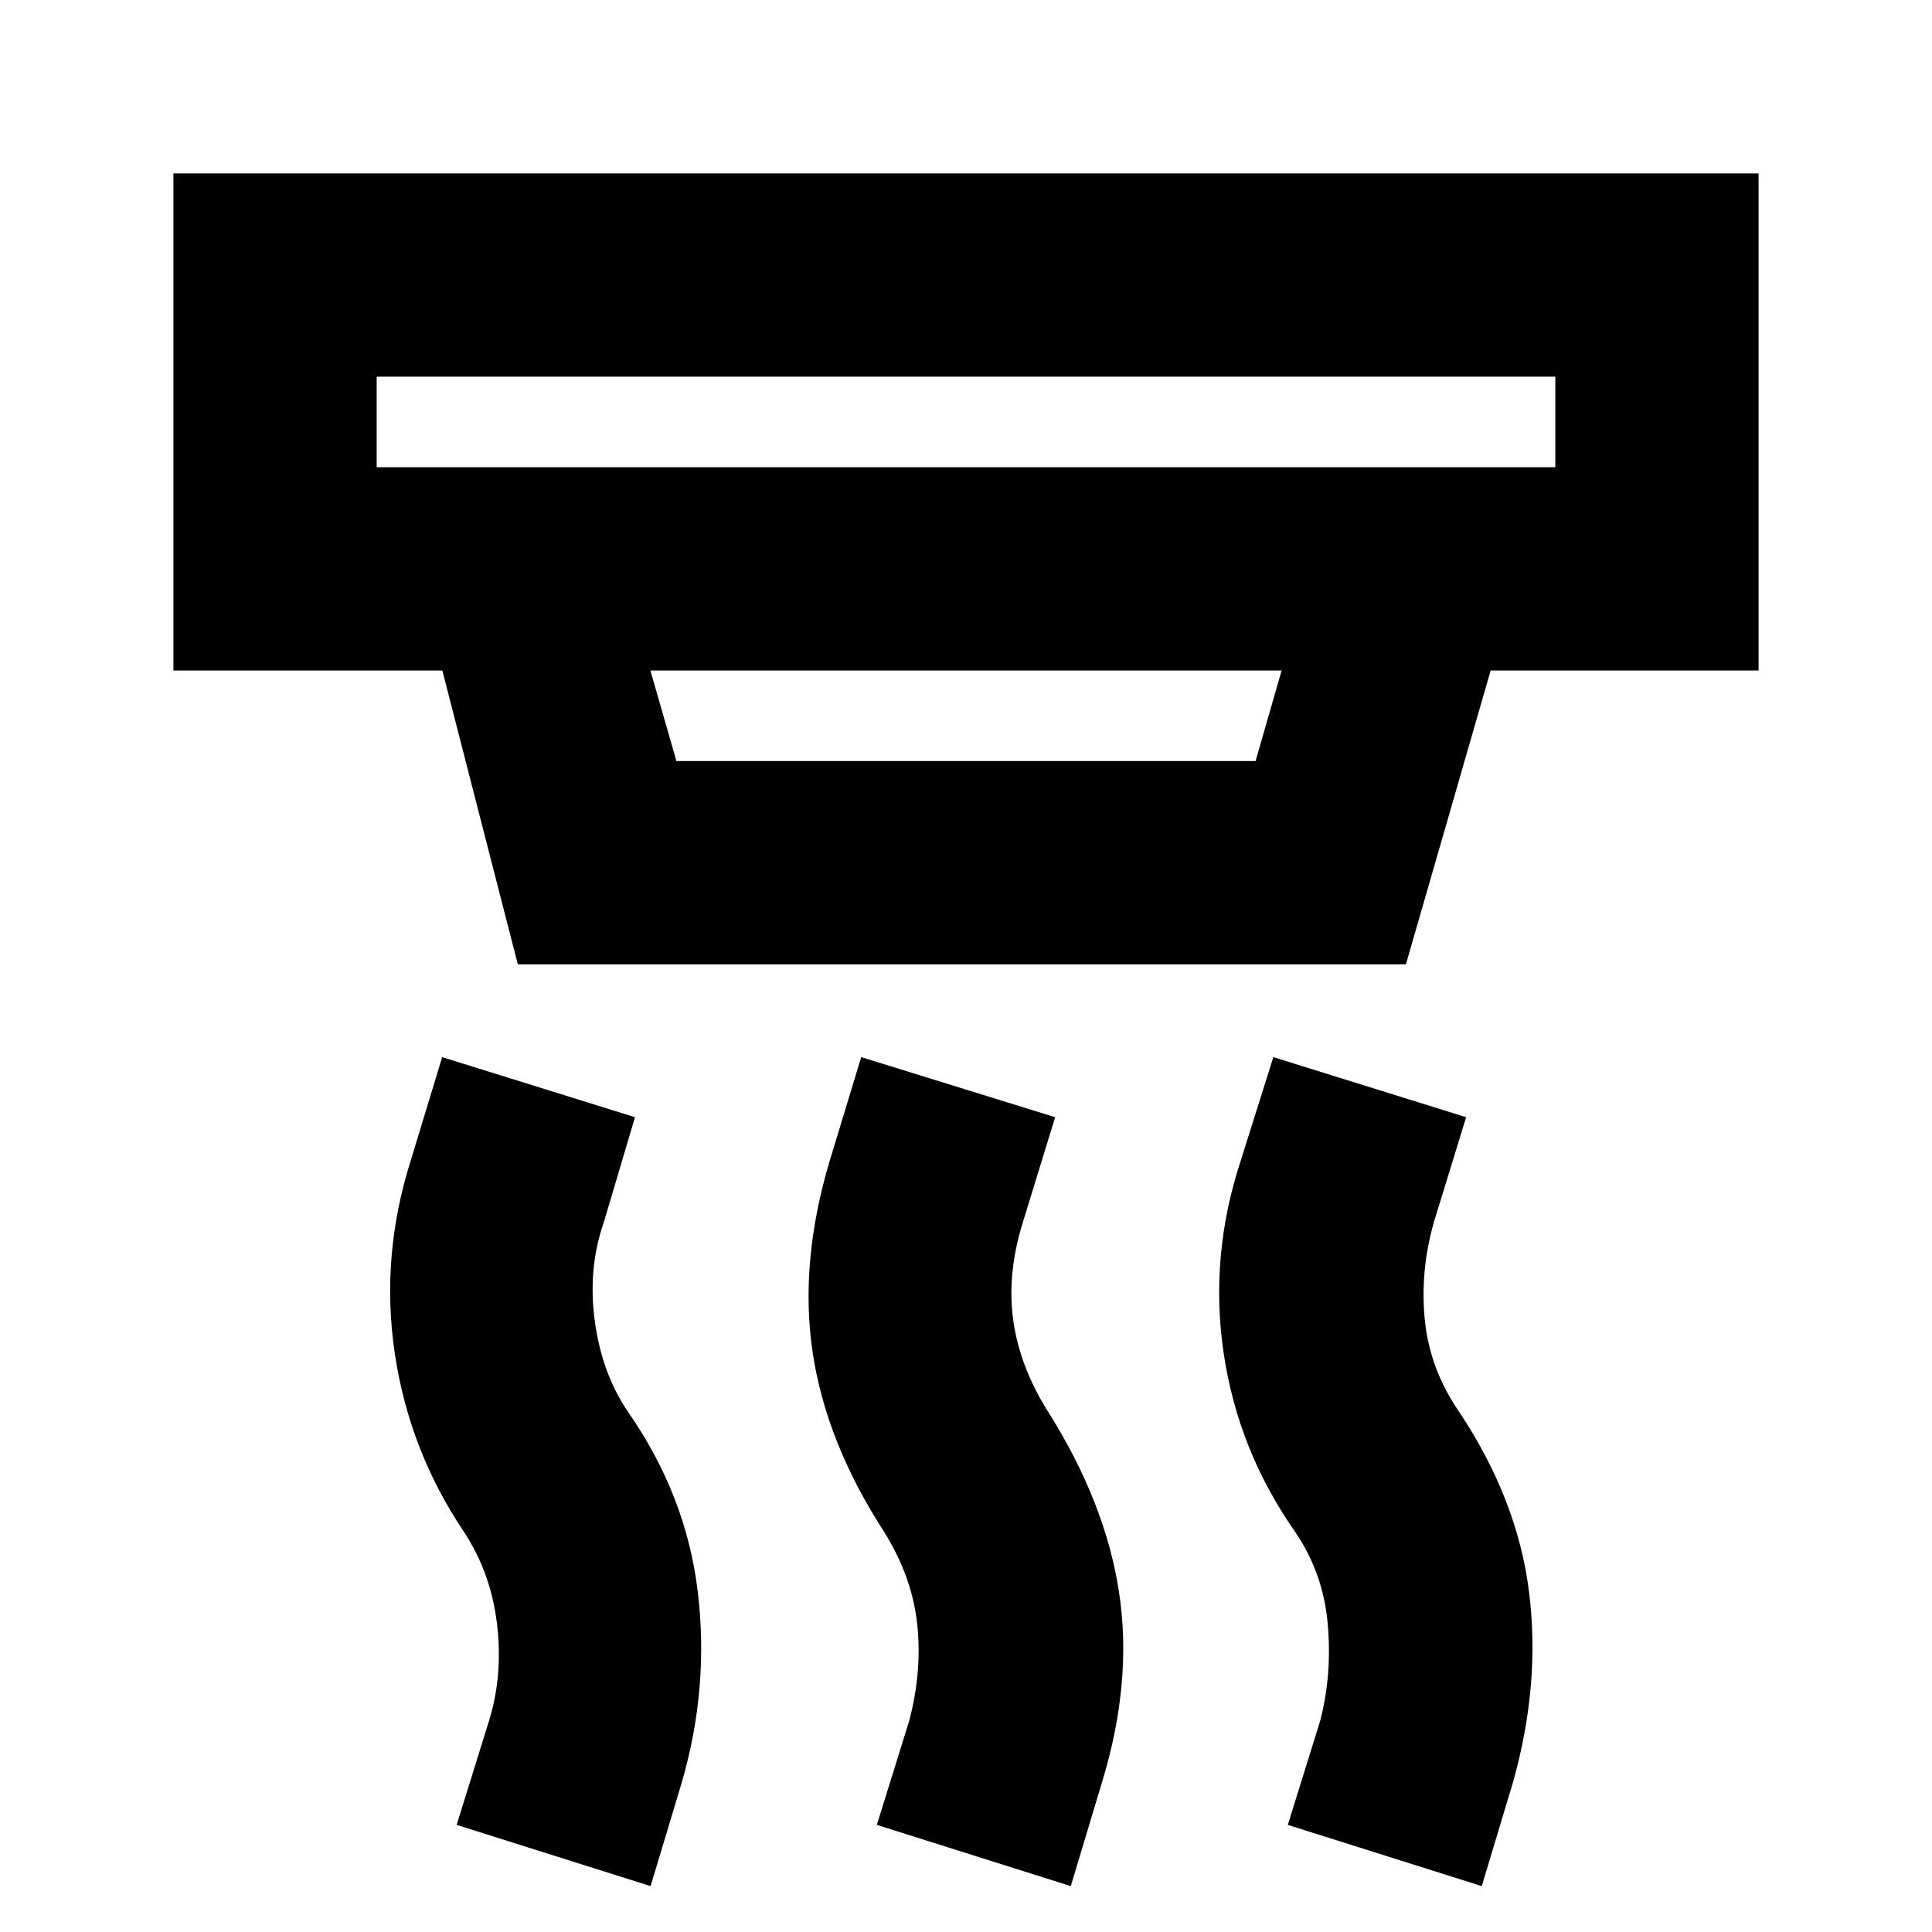 <svg xmlns="http://www.w3.org/2000/svg" height="24" viewBox="0 -960 960 960" width="24"><path d="M532.07-22.8 435.7-53.22l16.06-51.69q6.5-24.5 4-48.03-2.5-23.54-16.5-45.97-28.89-44.65-35.49-89.31-6.6-44.65 8.6-95.3l15.56-51.2 96.37 29.85-16.06 52.26q-8 25.7-4.75 48.75 3.25 23.06 17.25 45.25 28.52 45.22 35.3 89.74 6.79 44.52-8.41 94.31L532.07-22.8Zm-208.79 0-96.37-30.42 16.07-51.69q7-22.5 4-48t-16.5-46q-27.2-40.46-34.33-88.74-7.13-48.28 8-95.87l15.57-51.2 95.8 29.85-15.5 52.26q-8 22.94-4.47 49 3.54 26.07 16.41 45 28.95 41.59 34.73 89.24 5.79 47.65-7.84 94.81L323.28-22.8Zm413 0-96.37-30.42 16.07-51.69q6-23 3.75-48.28-2.25-25.29-16.25-45.72-28.33-40.52-35.46-88.77-7.13-48.25 8.57-95.84l16.13-51.2 95.8 29.85-16.06 52.26q-6.94 24.44-4.44 48.75 2.5 24.32 16.94 45.25 29.02 43.59 34.8 89.46 5.79 45.87-7.91 94.59L736.28-22.8ZM187.17-772.83v45h585.66v-45H187.17Zm136 146 12.94 45h287.78l12.94-45H323.17ZM257.3-480.82l-37.5-146.01H86.17v-247h787.66v247H740.7l-42.11 146.01H257.3Zm-70.13-292.01v45-45Z"/></svg>